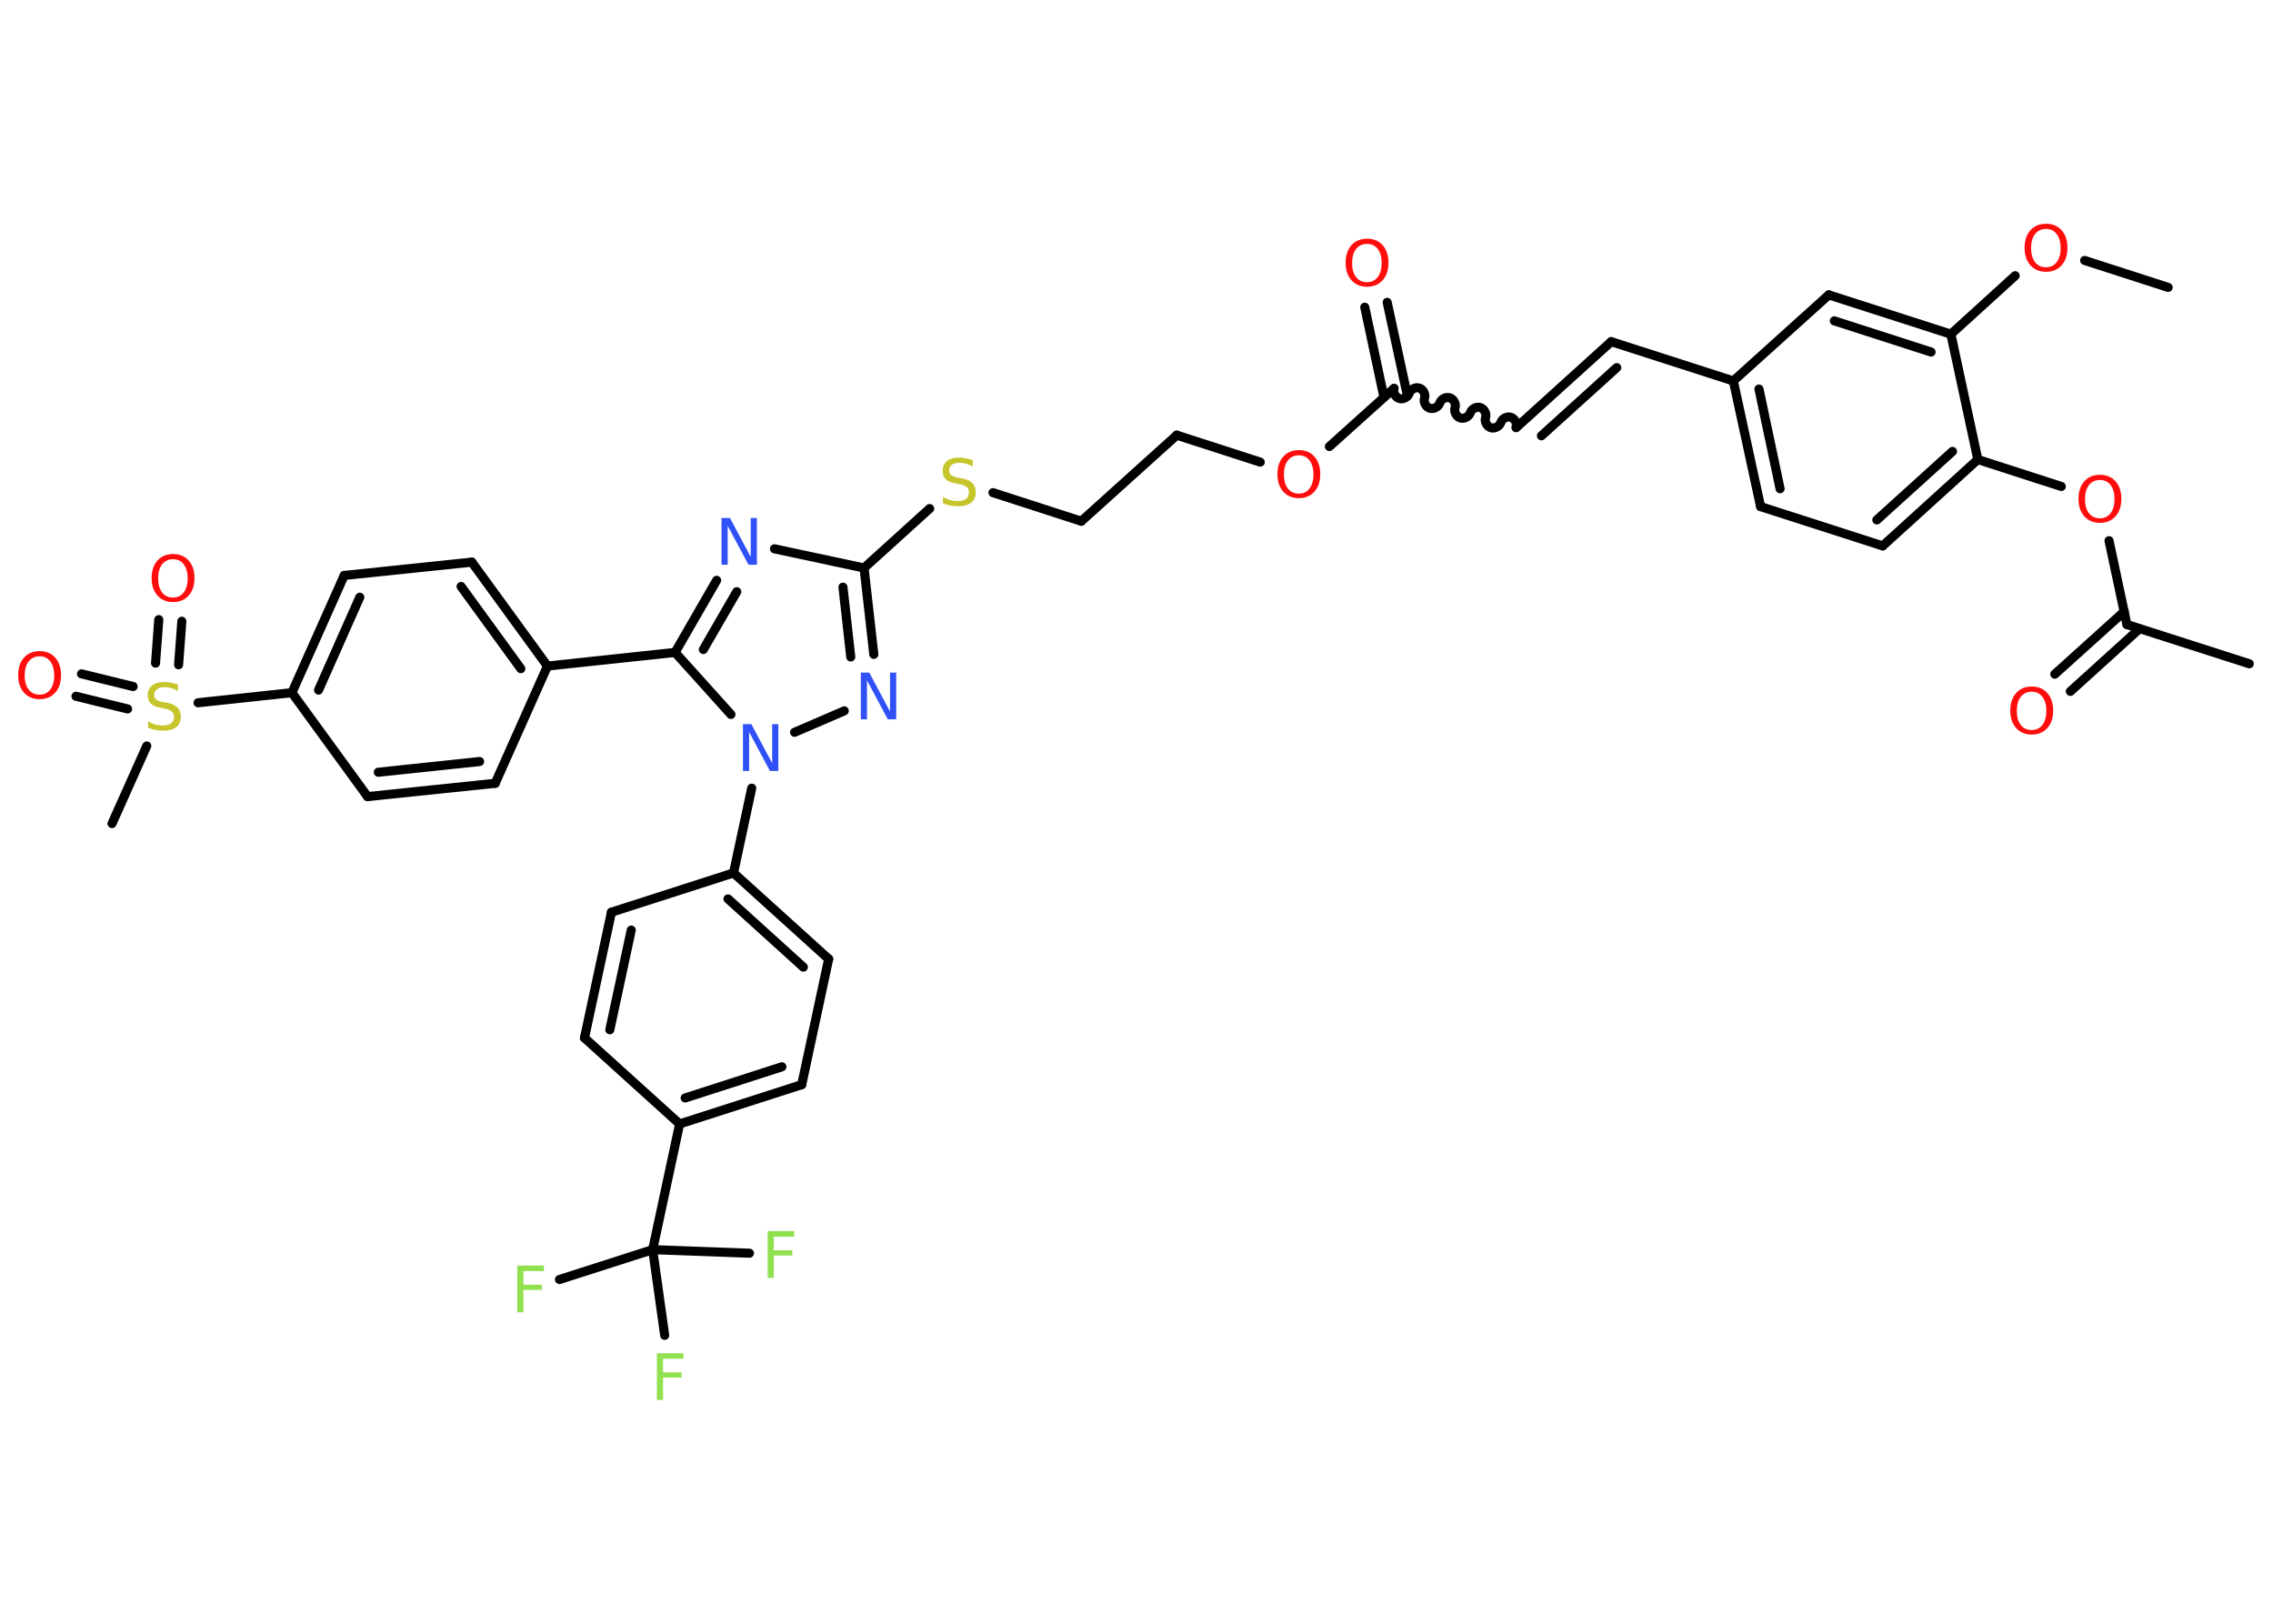 <?xml version='1.0' encoding='UTF-8'?>
<!DOCTYPE svg PUBLIC "-//W3C//DTD SVG 1.1//EN" "http://www.w3.org/Graphics/SVG/1.1/DTD/svg11.dtd">
<svg version='1.2' xmlns='http://www.w3.org/2000/svg' xmlns:xlink='http://www.w3.org/1999/xlink' width='70.0mm' height='50.0mm' viewBox='0 0 70.0 50.0'>
  <desc>Generated by the Chemistry Development Kit (http://github.com/cdk)</desc>
  <g stroke-linecap='round' stroke-linejoin='round' stroke='#000000' stroke-width='.28' fill='#FF0D0D'>
    <rect x='.0' y='.0' width='70.0' height='50.0' fill='#FFFFFF' stroke='none'/>
    <g id='mol1' class='mol'>
      <line id='mol1bnd1' class='bond' x1='66.77' y1='8.85' x2='64.2' y2='8.02'/>
      <line id='mol1bnd2' class='bond' x1='62.06' y1='8.49' x2='60.08' y2='10.29'/>
      <g id='mol1bnd3' class='bond'>
        <line x1='60.08' y1='10.29' x2='56.32' y2='9.08'/>
        <line x1='59.47' y1='10.84' x2='56.49' y2='9.88'/>
      </g>
      <line id='mol1bnd4' class='bond' x1='56.32' y1='9.08' x2='53.38' y2='11.73'/>
      <line id='mol1bnd5' class='bond' x1='53.38' y1='11.73' x2='49.62' y2='10.52'/>
      <g id='mol1bnd6' class='bond'>
        <line x1='49.62' y1='10.52' x2='46.69' y2='13.17'/>
        <line x1='49.79' y1='11.32' x2='47.47' y2='13.42'/>
      </g>
      <path id='mol1bnd7' class='bond' d='M42.93 11.96c-.04 .12 .04 .27 .16 .31c.12 .04 .27 -.04 .31 -.16c.04 -.12 .19 -.2 .31 -.16c.12 .04 .2 .19 .16 .31c-.04 .12 .04 .27 .16 .31c.12 .04 .27 -.04 .31 -.16c.04 -.12 .19 -.2 .31 -.16c.12 .04 .2 .19 .16 .31c-.04 .12 .04 .27 .16 .31c.12 .04 .27 -.04 .31 -.16c.04 -.12 .19 -.2 .31 -.16c.12 .04 .2 .19 .16 .31c-.04 .12 .04 .27 .16 .31c.12 .04 .27 -.04 .31 -.16c.04 -.12 .19 -.2 .31 -.16c.12 .04 .2 .19 .16 .31' fill='none' stroke='#000000' stroke-width='.28'/>
      <g id='mol1bnd8' class='bond'>
        <line x1='42.62' y1='12.23' x2='42.03' y2='9.46'/>
        <line x1='43.32' y1='12.08' x2='42.72' y2='9.31'/>
      </g>
      <line id='mol1bnd9' class='bond' x1='42.93' y1='11.96' x2='40.94' y2='13.75'/>
      <line id='mol1bnd10' class='bond' x1='38.81' y1='14.23' x2='36.24' y2='13.4'/>
      <line id='mol1bnd11' class='bond' x1='36.24' y1='13.4' x2='33.3' y2='16.05'/>
      <line id='mol1bnd12' class='bond' x1='33.3' y1='16.05' x2='30.58' y2='15.17'/>
      <line id='mol1bnd13' class='bond' x1='28.63' y1='15.66' x2='26.61' y2='17.49'/>
      <line id='mol1bnd14' class='bond' x1='26.61' y1='17.49' x2='23.85' y2='16.9'/>
      <g id='mol1bnd15' class='bond'>
        <line x1='22.07' y1='17.87' x2='20.79' y2='20.09'/>
        <line x1='22.69' y1='18.22' x2='21.66' y2='20.0'/>
      </g>
      <line id='mol1bnd16' class='bond' x1='20.79' y1='20.09' x2='16.86' y2='20.51'/>
      <g id='mol1bnd17' class='bond'>
        <line x1='16.86' y1='20.51' x2='14.53' y2='17.31'/>
        <line x1='16.04' y1='20.59' x2='14.2' y2='18.06'/>
      </g>
      <line id='mol1bnd18' class='bond' x1='14.53' y1='17.31' x2='10.6' y2='17.72'/>
      <g id='mol1bnd19' class='bond'>
        <line x1='10.6' y1='17.72' x2='8.99' y2='21.33'/>
        <line x1='11.08' y1='18.39' x2='9.81' y2='21.25'/>
      </g>
      <line id='mol1bnd20' class='bond' x1='8.99' y1='21.33' x2='6.1' y2='21.64'/>
      <line id='mol1bnd21' class='bond' x1='4.52' y1='22.97' x2='3.45' y2='25.36'/>
      <g id='mol1bnd22' class='bond'>
        <line x1='4.79' y1='20.42' x2='4.89' y2='19.08'/>
        <line x1='5.5' y1='20.47' x2='5.6' y2='19.13'/>
      </g>
      <g id='mol1bnd23' class='bond'>
        <line x1='3.93' y1='21.83' x2='2.34' y2='21.44'/>
        <line x1='4.1' y1='21.14' x2='2.51' y2='20.75'/>
      </g>
      <line id='mol1bnd24' class='bond' x1='8.99' y1='21.33' x2='11.32' y2='24.53'/>
      <g id='mol1bnd25' class='bond'>
        <line x1='11.32' y1='24.53' x2='15.25' y2='24.12'/>
        <line x1='11.65' y1='23.78' x2='14.77' y2='23.45'/>
      </g>
      <line id='mol1bnd26' class='bond' x1='16.86' y1='20.51' x2='15.25' y2='24.12'/>
      <line id='mol1bnd27' class='bond' x1='20.79' y1='20.09' x2='22.51' y2='22.0'/>
      <line id='mol1bnd28' class='bond' x1='23.15' y1='24.27' x2='22.59' y2='26.88'/>
      <g id='mol1bnd29' class='bond'>
        <line x1='25.52' y1='29.53' x2='22.59' y2='26.88'/>
        <line x1='24.74' y1='29.78' x2='22.42' y2='27.68'/>
      </g>
      <line id='mol1bnd30' class='bond' x1='25.52' y1='29.53' x2='24.69' y2='33.4'/>
      <g id='mol1bnd31' class='bond'>
        <line x1='20.93' y1='34.61' x2='24.69' y2='33.4'/>
        <line x1='21.1' y1='33.81' x2='24.08' y2='32.85'/>
      </g>
      <line id='mol1bnd32' class='bond' x1='20.93' y1='34.61' x2='20.1' y2='38.48'/>
      <line id='mol1bnd33' class='bond' x1='20.1' y1='38.48' x2='17.23' y2='39.4'/>
      <line id='mol1bnd34' class='bond' x1='20.1' y1='38.48' x2='20.47' y2='41.12'/>
      <line id='mol1bnd35' class='bond' x1='20.1' y1='38.48' x2='23.08' y2='38.59'/>
      <line id='mol1bnd36' class='bond' x1='20.93' y1='34.61' x2='18.0' y2='31.96'/>
      <g id='mol1bnd37' class='bond'>
        <line x1='18.83' y1='28.09' x2='18.0' y2='31.96'/>
        <line x1='19.44' y1='28.64' x2='18.78' y2='31.71'/>
      </g>
      <line id='mol1bnd38' class='bond' x1='22.59' y1='26.88' x2='18.83' y2='28.09'/>
      <line id='mol1bnd39' class='bond' x1='24.47' y1='22.55' x2='26.0' y2='21.89'/>
      <g id='mol1bnd40' class='bond'>
        <line x1='26.91' y1='20.15' x2='26.61' y2='17.49'/>
        <line x1='26.2' y1='20.23' x2='25.96' y2='18.08'/>
      </g>
      <g id='mol1bnd41' class='bond'>
        <line x1='53.38' y1='11.73' x2='54.22' y2='15.6'/>
        <line x1='54.17' y1='11.98' x2='54.82' y2='15.05'/>
      </g>
      <line id='mol1bnd42' class='bond' x1='54.22' y1='15.6' x2='57.98' y2='16.81'/>
      <g id='mol1bnd43' class='bond'>
        <line x1='57.98' y1='16.81' x2='60.91' y2='14.15'/>
        <line x1='57.8' y1='16.01' x2='60.13' y2='13.9'/>
      </g>
      <line id='mol1bnd44' class='bond' x1='60.08' y1='10.29' x2='60.91' y2='14.15'/>
      <line id='mol1bnd45' class='bond' x1='60.91' y1='14.15' x2='63.48' y2='14.98'/>
      <line id='mol1bnd46' class='bond' x1='64.95' y1='16.65' x2='65.5' y2='19.23'/>
      <line id='mol1bnd47' class='bond' x1='65.5' y1='19.23' x2='69.27' y2='20.44'/>
      <g id='mol1bnd48' class='bond'>
        <line x1='65.89' y1='19.36' x2='63.76' y2='21.29'/>
        <line x1='65.42' y1='18.83' x2='63.28' y2='20.76'/>
      </g>
      <path id='mol1atm2' class='atom' d='M63.01 7.05q-.21 .0 -.34 .16q-.12 .16 -.12 .43q.0 .27 .12 .43q.12 .16 .34 .16q.21 .0 .33 -.16q.12 -.16 .12 -.43q.0 -.27 -.12 -.43q-.12 -.16 -.33 -.16zM63.01 6.89q.3 .0 .48 .2q.18 .2 .18 .54q.0 .34 -.18 .54q-.18 .2 -.48 .2q-.3 .0 -.48 -.2q-.18 -.2 -.18 -.54q.0 -.34 .18 -.54q.18 -.2 .48 -.2z' stroke='none'/>
      <path id='mol1atm9' class='atom' d='M42.1 7.51q-.21 .0 -.34 .16q-.12 .16 -.12 .43q.0 .27 .12 .43q.12 .16 .34 .16q.21 .0 .33 -.16q.12 -.16 .12 -.43q.0 -.27 -.12 -.43q-.12 -.16 -.33 -.16zM42.1 7.35q.3 .0 .48 .2q.18 .2 .18 .54q.0 .34 -.18 .54q-.18 .2 -.48 .2q-.3 .0 -.48 -.2q-.18 -.2 -.18 -.54q.0 -.34 .18 -.54q.18 -.2 .48 -.2z' stroke='none'/>
      <path id='mol1atm10' class='atom' d='M40.0 14.02q-.21 .0 -.34 .16q-.12 .16 -.12 .43q.0 .27 .12 .43q.12 .16 .34 .16q.21 .0 .33 -.16q.12 -.16 .12 -.43q.0 -.27 -.12 -.43q-.12 -.16 -.33 -.16zM40.0 13.86q.3 .0 .48 .2q.18 .2 .18 .54q.0 .34 -.18 .54q-.18 .2 -.48 .2q-.3 .0 -.48 -.2q-.18 -.2 -.18 -.54q.0 -.34 .18 -.54q.18 -.2 .48 -.2z' stroke='none'/>
      <path id='mol1atm13' class='atom' d='M29.96 14.17v.19q-.11 -.05 -.21 -.08q-.1 -.03 -.19 -.03q-.16 .0 -.24 .06q-.09 .06 -.09 .18q.0 .09 .06 .14q.06 .05 .22 .08l.12 .02q.22 .04 .32 .15q.1 .1 .1 .28q.0 .21 -.14 .32q-.14 .11 -.41 .11q-.1 .0 -.22 -.02q-.11 -.02 -.24 -.07v-.2q.12 .07 .23 .1q.11 .03 .22 .03q.17 .0 .26 -.07q.09 -.07 .09 -.19q.0 -.11 -.07 -.17q-.07 -.06 -.21 -.09l-.12 -.02q-.22 -.04 -.31 -.13q-.1 -.09 -.1 -.26q.0 -.19 .13 -.3q.13 -.11 .37 -.11q.1 .0 .2 .02q.11 .02 .21 .05z' stroke='none' fill='#C6C62C'/>
      <path id='mol1atm15' class='atom' d='M22.22 15.95h.26l.64 1.2v-1.2h.19v1.44h-.26l-.64 -1.2v1.2h-.19v-1.44z' stroke='none' fill='#3050F8'/>
      <path id='mol1atm21' class='atom' d='M5.48 21.08v.19q-.11 -.05 -.21 -.08q-.1 -.03 -.19 -.03q-.16 .0 -.24 .06q-.09 .06 -.09 .18q.0 .09 .06 .14q.06 .05 .22 .08l.12 .02q.22 .04 .32 .15q.1 .1 .1 .28q.0 .21 -.14 .32q-.14 .11 -.41 .11q-.1 .0 -.22 -.02q-.11 -.02 -.24 -.07v-.2q.12 .07 .23 .1q.11 .03 .22 .03q.17 .0 .26 -.07q.09 -.07 .09 -.19q.0 -.11 -.07 -.17q-.07 -.06 -.21 -.09l-.12 -.02q-.22 -.04 -.31 -.13q-.1 -.09 -.1 -.26q.0 -.19 .13 -.3q.13 -.11 .37 -.11q.1 .0 .2 .02q.11 .02 .21 .05z' stroke='none' fill='#C6C62C'/>
      <path id='mol1atm23' class='atom' d='M5.33 17.22q-.21 .0 -.34 .16q-.12 .16 -.12 .43q.0 .27 .12 .43q.12 .16 .34 .16q.21 .0 .33 -.16q.12 -.16 .12 -.43q.0 -.27 -.12 -.43q-.12 -.16 -.33 -.16zM5.33 17.06q.3 .0 .48 .2q.18 .2 .18 .54q.0 .34 -.18 .54q-.18 .2 -.48 .2q-.3 .0 -.48 -.2q-.18 -.2 -.18 -.54q.0 -.34 .18 -.54q.18 -.2 .48 -.2z' stroke='none'/>
      <path id='mol1atm24' class='atom' d='M1.22 20.21q-.21 .0 -.34 .16q-.12 .16 -.12 .43q.0 .27 .12 .43q.12 .16 .34 .16q.21 .0 .33 -.16q.12 -.16 .12 -.43q.0 -.27 -.12 -.43q-.12 -.16 -.33 -.16zM1.22 20.05q.3 .0 .48 .2q.18 .2 .18 .54q.0 .34 -.18 .54q-.18 .2 -.48 .2q-.3 .0 -.48 -.2q-.18 -.2 -.18 -.54q.0 -.34 .18 -.54q.18 -.2 .48 -.2z' stroke='none'/>
      <path id='mol1atm27' class='atom' d='M22.88 22.3h.26l.64 1.2v-1.2h.19v1.44h-.26l-.64 -1.2v1.2h-.19v-1.44z' stroke='none' fill='#3050F8'/>
      <path id='mol1atm33' class='atom' d='M15.93 38.97h.82v.17h-.63v.42h.57v.16h-.57v.69h-.19v-1.44z' stroke='none' fill='#90E050'/>
      <path id='mol1atm34' class='atom' d='M20.23 41.67h.82v.17h-.63v.42h.57v.16h-.57v.69h-.19v-1.44z' stroke='none' fill='#90E050'/>
      <path id='mol1atm35' class='atom' d='M23.64 37.91h.82v.17h-.63v.42h.57v.16h-.57v.69h-.19v-1.44z' stroke='none' fill='#90E050'/>
      <path id='mol1atm38' class='atom' d='M26.51 20.71h.26l.64 1.2v-1.2h.19v1.44h-.26l-.64 -1.2v1.2h-.19v-1.44z' stroke='none' fill='#3050F8'/>
      <path id='mol1atm42' class='atom' d='M64.67 14.78q-.21 .0 -.34 .16q-.12 .16 -.12 .43q.0 .27 .12 .43q.12 .16 .34 .16q.21 .0 .33 -.16q.12 -.16 .12 -.43q.0 -.27 -.12 -.43q-.12 -.16 -.33 -.16zM64.67 14.62q.3 .0 .48 .2q.18 .2 .18 .54q.0 .34 -.18 .54q-.18 .2 -.48 .2q-.3 .0 -.48 -.2q-.18 -.2 -.18 -.54q.0 -.34 .18 -.54q.18 -.2 .48 -.2z' stroke='none'/>
      <path id='mol1atm45' class='atom' d='M62.57 21.3q-.21 .0 -.34 .16q-.12 .16 -.12 .43q.0 .27 .12 .43q.12 .16 .34 .16q.21 .0 .33 -.16q.12 -.16 .12 -.43q.0 -.27 -.12 -.43q-.12 -.16 -.33 -.16zM62.57 21.14q.3 .0 .48 .2q.18 .2 .18 .54q.0 .34 -.18 .54q-.18 .2 -.48 .2q-.3 .0 -.48 -.2q-.18 -.2 -.18 -.54q.0 -.34 .18 -.54q.18 -.2 .48 -.2z' stroke='none'/>
    </g>
  </g>
</svg>
